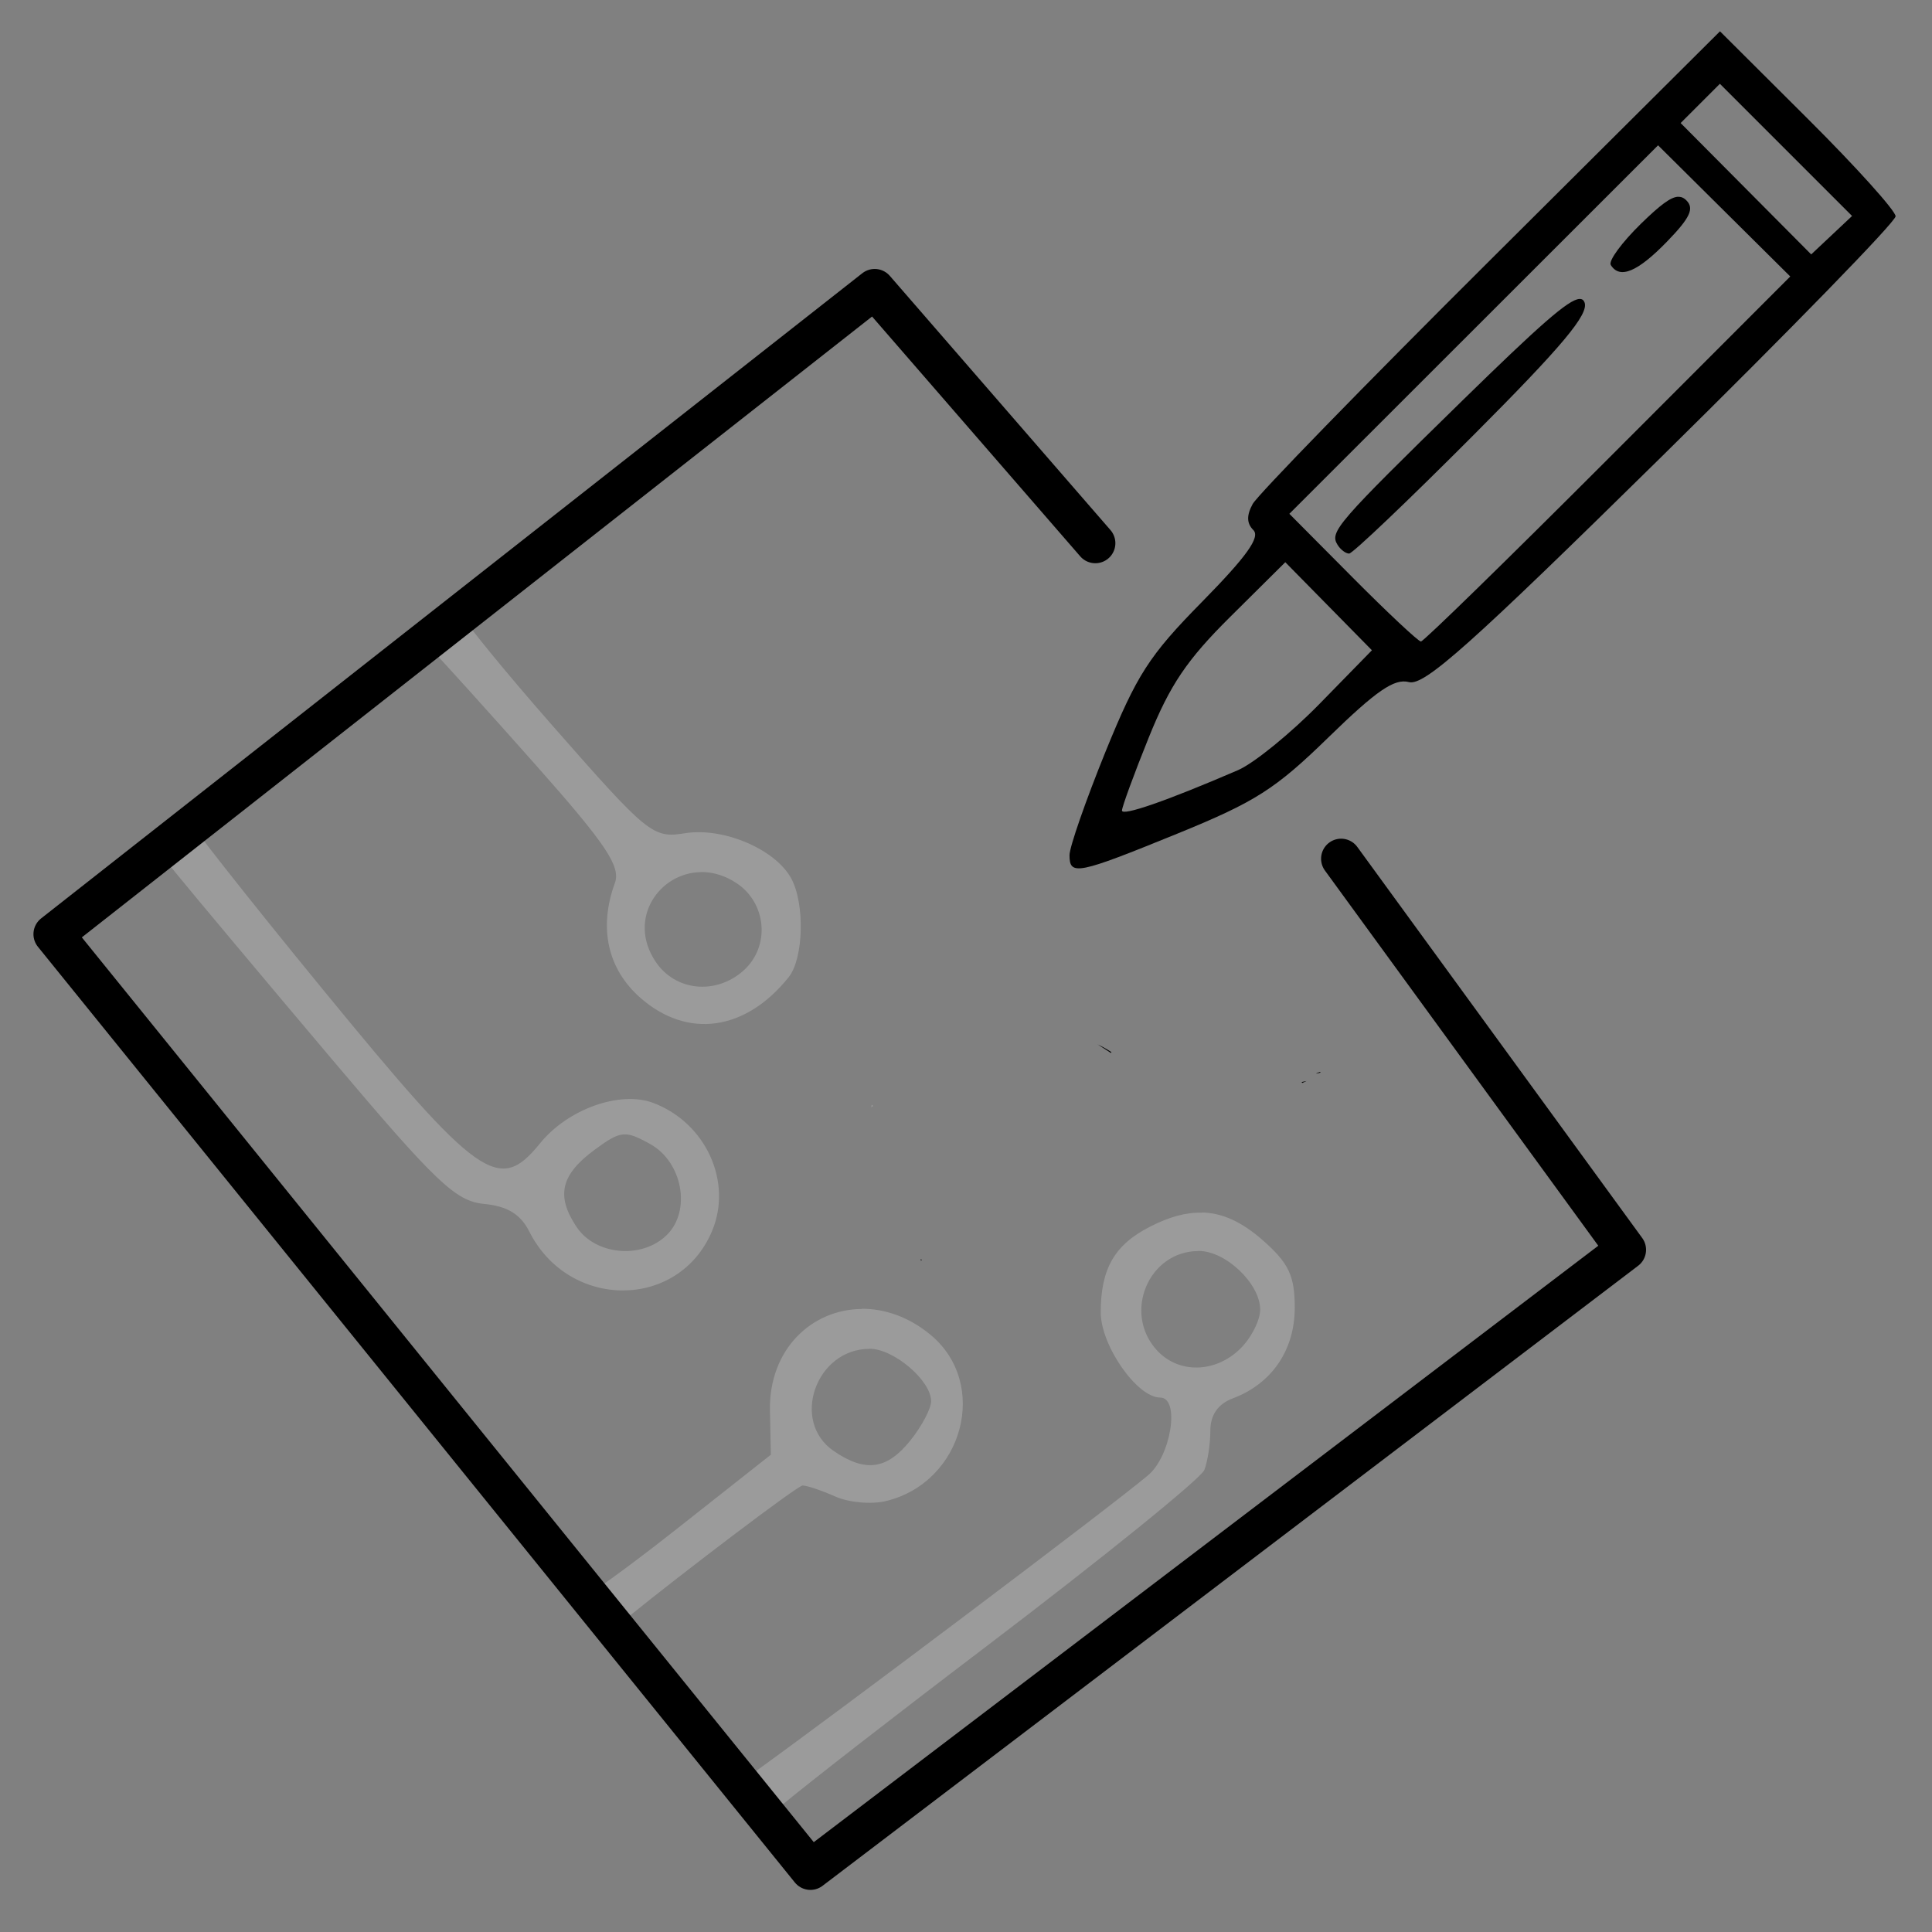 <?xml version="1.0" encoding="UTF-8" standalone="no"?>
<!-- Created with Inkscape (http://www.inkscape.org/) -->

<svg
   xmlns:dc="http://purl.org/dc/elements/1.1/"
   xmlns:cc="http://creativecommons.org/ns#"
   xmlns:rdf="http://www.w3.org/1999/02/22-rdf-syntax-ns#"
   xmlns:svg="http://www.w3.org/2000/svg"
   xmlns="http://www.w3.org/2000/svg"
   xmlns:sodipodi="http://sodipodi.sourceforge.net/DTD/sodipodi-0.dtd"
   xmlns:inkscape="http://www.inkscape.org/namespaces/inkscape"
   width="19mm"
   height="19mm"
   viewBox="0 0 19 19"
   version="1.1"
   id="svg18"
   inkscape:version="0.92.4 (5da689c313, 2019-01-14)"
   sodipodi:docname="Logo-verde-Franzininho.svg">
  <rect x="0" y="0" width="19" height="19" fill="#808080" stroke="none"/>
  <defs
     id="defs12" />
  <sodipodi:namedview
     id="base"
     pagecolor="#ffffff"
     bordercolor="#666666"
     borderopacity="1.0"
     inkscape:pageopacity="0.0"
     inkscape:pageshadow="2"
     inkscape:zoom="3.5236509"
     inkscape:cx="47.311974"
     inkscape:cy="48.009026"
     inkscape:document-units="mm"
     inkscape:current-layer="layer1"
     showgrid="false"
     inkscape:window-width="1366"
     inkscape:window-height="741"
     inkscape:window-x="0"
     inkscape:window-y="0"
     inkscape:window-maximized="1"
     width="50mm" />
  <g
     inkscape:label="Camada 1"
     inkscape:groupmode="layer"
     id="layer1"
     transform="translate(0,-278)">
    <path
       inkscape:connector-curvature="0"
       id="path4201-3"
       style="fill:#ffffff;fill-opacity:0.216;stroke-width:0.037"
       d="m 15.696,280.114 c -0.002,-3.6e-4 -0.004,0.014 -0.003,0.018 0.001,0.002 0.002,0.004 0.003,0.006 v -0.024 h -1.31e-4 c -1.02e-4,-5.2e-4 -2.63e-4,-8e-4 -3.64e-4,-8e-4 z m -11.196,3.883 c -0.009,0.009 -0.021,0.017 -0.032,0.025 -0.002,5.2e-4 -0.004,8e-4 -0.006,0.002 -0.023,0.018 -0.044,0.039 -0.071,0.053 -0.032,0.022 -0.064,0.043 -0.098,0.062 -0.005,0.003 -0.01,0.011 -0.016,0.01 -0.001,-7e-5 0.001,-5.3e-4 0.001,-8.1e-4 -0.011,0.009 -0.022,0.018 -0.031,0.024 -0.005,0.006 -0.009,0.014 -0.014,0.02 -0.029,0.035 -0.041,0.044 -0.074,0.073 -0.022,0.029 -0.006,0.007 -0.041,0.042 0.05,0.008 0.087,0.041 0.133,0.088 0.098,0.1 0.559,0.611 1.024,1.135 0.686,0.774 0.831,0.991 0.772,1.154 -0.162,0.442 -0.071,0.846 0.251,1.129 0.463,0.406 1.033,0.327 1.458,-0.203 0.147,-0.183 0.161,-0.722 0.025,-0.972 -0.157,-0.287 -0.666,-0.504 -1.043,-0.444 -0.319,0.051 -0.362,0.016 -1.311,-1.065 -0.456,-0.52 -0.831,-0.979 -0.928,-1.134 z m -2.44,1.765 c -0.002,0.003 -0.004,0.005 -0.007,0.007 0.002,-0.002 0.005,-0.004 0.008,-0.006 0,-3.7e-4 -0.001,-8.1e-4 -0.001,-0.002 z m -0.25,0.233 c -0.016,0.01 -0.031,0.021 -0.047,0.031 -0.018,0.01 -0.037,0.018 -0.055,0.028 -0.011,0.006 -0.021,0.017 -0.034,0.02 -0.005,8e-4 0.01,-0.016 0.005,-0.014 -0.007,0.002 -0.009,0.011 -0.013,0.017 -0.009,0.013 -0.017,0.027 -0.027,0.04 -0.045,0.06 -0.103,0.11 -0.163,0.157 l 0.268,0.329 c 0.167,0.205 0.842,1.011 1.5,1.79 1.047,1.24 1.236,1.42 1.518,1.447 0.228,0.022 0.357,0.101 0.443,0.271 0.39,0.774 1.469,0.773 1.797,-0.003 0.205,-0.486 -0.061,-1.067 -0.579,-1.262 -0.327,-0.122 -0.839,0.061 -1.112,0.398 -0.404,0.499 -0.6,0.361 -2.131,-1.507 -0.749,-0.914 -1.36,-1.69 -1.369,-1.741 z m 5.082,0.581 c 0.013,-1.4e-4 0.027,1.3e-4 0.04,8.1e-4 0.099,0.006 0.203,0.038 0.305,0.104 0.304,0.196 0.341,0.627 0.074,0.865 -0.273,0.242 -0.671,0.201 -0.864,-0.089 -0.28,-0.419 0.034,-0.875 0.446,-0.88 z m 1.681,2.288 c -0.002,0.008 -0.004,0.02 -0.004,0.025 v 3.7e-4 c 0.006,-0.005 0.011,-0.009 0.017,-0.013 -0.004,-0.004 -0.009,-0.008 -0.013,-0.012 z m -2.421,0.292 c 0.064,0.002 0.132,0.034 0.239,0.093 0.321,0.176 0.41,0.657 0.166,0.897 -0.245,0.24 -0.701,0.199 -0.887,-0.08 -0.205,-0.307 -0.155,-0.515 0.182,-0.762 0.127,-0.093 0.2,-0.14 0.273,-0.147 0.009,-8.1e-4 0.018,-8.1e-4 0.027,-8.1e-4 z m 5.671,0.77 c -0.158,-0.005 -0.324,0.041 -0.51,0.136 -0.352,0.178 -0.488,0.415 -0.488,0.844 0,0.326 0.357,0.838 0.584,0.838 0.198,0 0.109,0.573 -0.118,0.764 -0.386,0.325 -3.122,2.383 -3.895,2.937 0.029,0.055 0.057,0.11 0.093,0.161 0.023,0.032 0.1,0.103 0.172,0.169 0.292,-0.242 1.096,-0.868 2.03,-1.577 1.152,-0.875 2.121,-1.659 2.153,-1.742 0.032,-0.083 0.059,-0.256 0.059,-0.386 0,-0.155 0.075,-0.263 0.221,-0.318 0.383,-0.144 0.609,-0.474 0.609,-0.892 0,-0.315 -0.059,-0.439 -0.318,-0.666 -0.2,-0.175 -0.388,-0.264 -0.591,-0.27 z m -0.035,0.376 c 0.267,0 0.605,0.323 0.605,0.577 0,0.106 -0.088,0.279 -0.196,0.385 -0.245,0.24 -0.605,0.247 -0.818,0.017 -0.34,-0.368 -0.084,-0.978 0.409,-0.978 z m -3.312,0.571 c -0.491,0.002 -0.917,0.396 -0.904,1.002 l 0.009,0.431 -0.924,0.729 c -0.319,0.252 -0.603,0.463 -0.79,0.593 0.018,0.022 0.035,0.044 0.052,0.062 0.06,0.059 0.117,0.121 0.173,0.183 0.025,0.012 0.052,0.024 0.076,0.037 0.541,-0.439 1.676,-1.301 1.725,-1.301 0.043,0 0.188,0.049 0.321,0.108 0.133,0.06 0.36,0.08 0.503,0.044 0.758,-0.187 1.015,-1.155 0.433,-1.635 -0.214,-0.177 -0.451,-0.256 -0.674,-0.255 z m 0.076,0.391 c 0.238,0 0.605,0.313 0.605,0.516 0,0.072 -0.091,0.245 -0.203,0.385 -0.232,0.289 -0.443,0.318 -0.756,0.104 -0.425,-0.292 -0.174,-1.004 0.354,-1.004 z"
       inkscape:export-xdpi="300"
       inkscape:export-ydpi="300" />
    <path
       inkscape:connector-curvature="0"
       style="fill:#000000;stroke-width:0.037"
       d="m 16.915,278.308 -2.254,2.244 c -1.24,1.234 -2.294,2.316 -2.342,2.405 -0.061,0.112 -0.059,0.19 0.007,0.256 0.07,0.07 -0.066,0.259 -0.503,0.704 -0.524,0.532 -0.642,0.717 -0.952,1.478 -0.194,0.479 -0.353,0.935 -0.353,1.015 0,0.205 0.075,0.19 1.064,-0.213 0.765,-0.312 0.96,-0.436 1.485,-0.948 0.469,-0.457 0.646,-0.579 0.789,-0.541 0.15,0.04 0.6,-0.362 2.485,-2.217 1.265,-1.246 2.301,-2.309 2.301,-2.364 0,-0.054 -0.388,-0.485 -0.863,-0.958 z m -0.001,0.516 0.65,0.65 0.65,0.65 -0.201,0.189 -0.201,0.189 -0.642,-0.646 -0.642,-0.646 0.193,-0.193 z m -0.608,0.605 0.65,0.645 0.65,0.645 -1.793,1.795 c -0.986,0.987 -1.814,1.795 -1.839,1.795 -0.025,0 -0.327,-0.283 -0.67,-0.628 l -0.624,-0.628 1.813,-1.812 z m 0.197,0.506 c -0.074,0.003 -0.178,0.083 -0.365,0.265 -0.188,0.184 -0.322,0.366 -0.297,0.406 0.088,0.142 0.264,0.068 0.553,-0.23 0.228,-0.235 0.27,-0.326 0.19,-0.406 -0.02,-0.02 -0.041,-0.032 -0.066,-0.034 -0.005,-3.6e-4 -0.009,-5.2e-4 -0.014,-3.6e-4 z m -0.97,1.005 c -0.108,0.005 -0.398,0.263 -1.151,0.999 -1.237,1.21 -1.308,1.291 -1.228,1.419 0.029,0.047 0.08,0.086 0.114,0.086 0.034,0 0.581,-0.521 1.217,-1.159 0.883,-0.885 1.142,-1.195 1.098,-1.311 -0.009,-0.023 -0.024,-0.035 -0.049,-0.034 z m -2.893,2.589 0.426,0.433 0.426,0.433 -0.516,0.528 c -0.284,0.29 -0.644,0.583 -0.801,0.651 -0.7,0.302 -1.141,0.455 -1.141,0.397 0,-0.035 0.118,-0.358 0.263,-0.717 0.209,-0.518 0.375,-0.765 0.803,-1.189 z m -1.848,4.74 c 0.044,0.029 0.089,0.057 0.133,0.086 0.002,-0.003 0.004,-0.006 0.005,-0.008 -0.046,-0.03 -0.092,-0.056 -0.138,-0.077 z m 2.19,0.272 c -0.031,0.012 -0.051,0.02 -0.03,0.016 0.011,-0.002 0.024,-0.006 0.035,-0.009 -0.002,-0.002 -0.003,-0.005 -0.005,-0.006 z m -0.133,0.09 c -0.018,0.004 -0.032,0.006 -0.049,0.01 0.003,0.003 0.005,0.006 0.008,0.009 0.016,-0.007 0.025,-0.011 0.041,-0.019 z m -3.793,1.751 v 0.016 c 0.004,-0.003 0.007,-0.006 0.01,-0.008 -0.004,-0.002 -0.007,-0.005 -0.01,-0.008 z"
       id="path4201-5"
       inkscape:export-xdpi="300"
       inkscape:export-ydpi="300" />
    <path
       style="fill:none;fill-rule:evenodd;stroke:#000000;stroke-width:0.394;stroke-linecap:round;stroke-linejoin:round;stroke-miterlimit:4;stroke-dasharray:none;stroke-opacity:1"
       d="m 10.772,283.342 -2.17,-2.5 -8.076,6.345 7.444,9.202 8.021,-6.098 -2.802,-3.846"
       id="path4748"
       inkscape:connector-curvature="0"
       inkscape:export-xdpi="300"
       inkscape:export-ydpi="300" />
  </g>
</svg>
